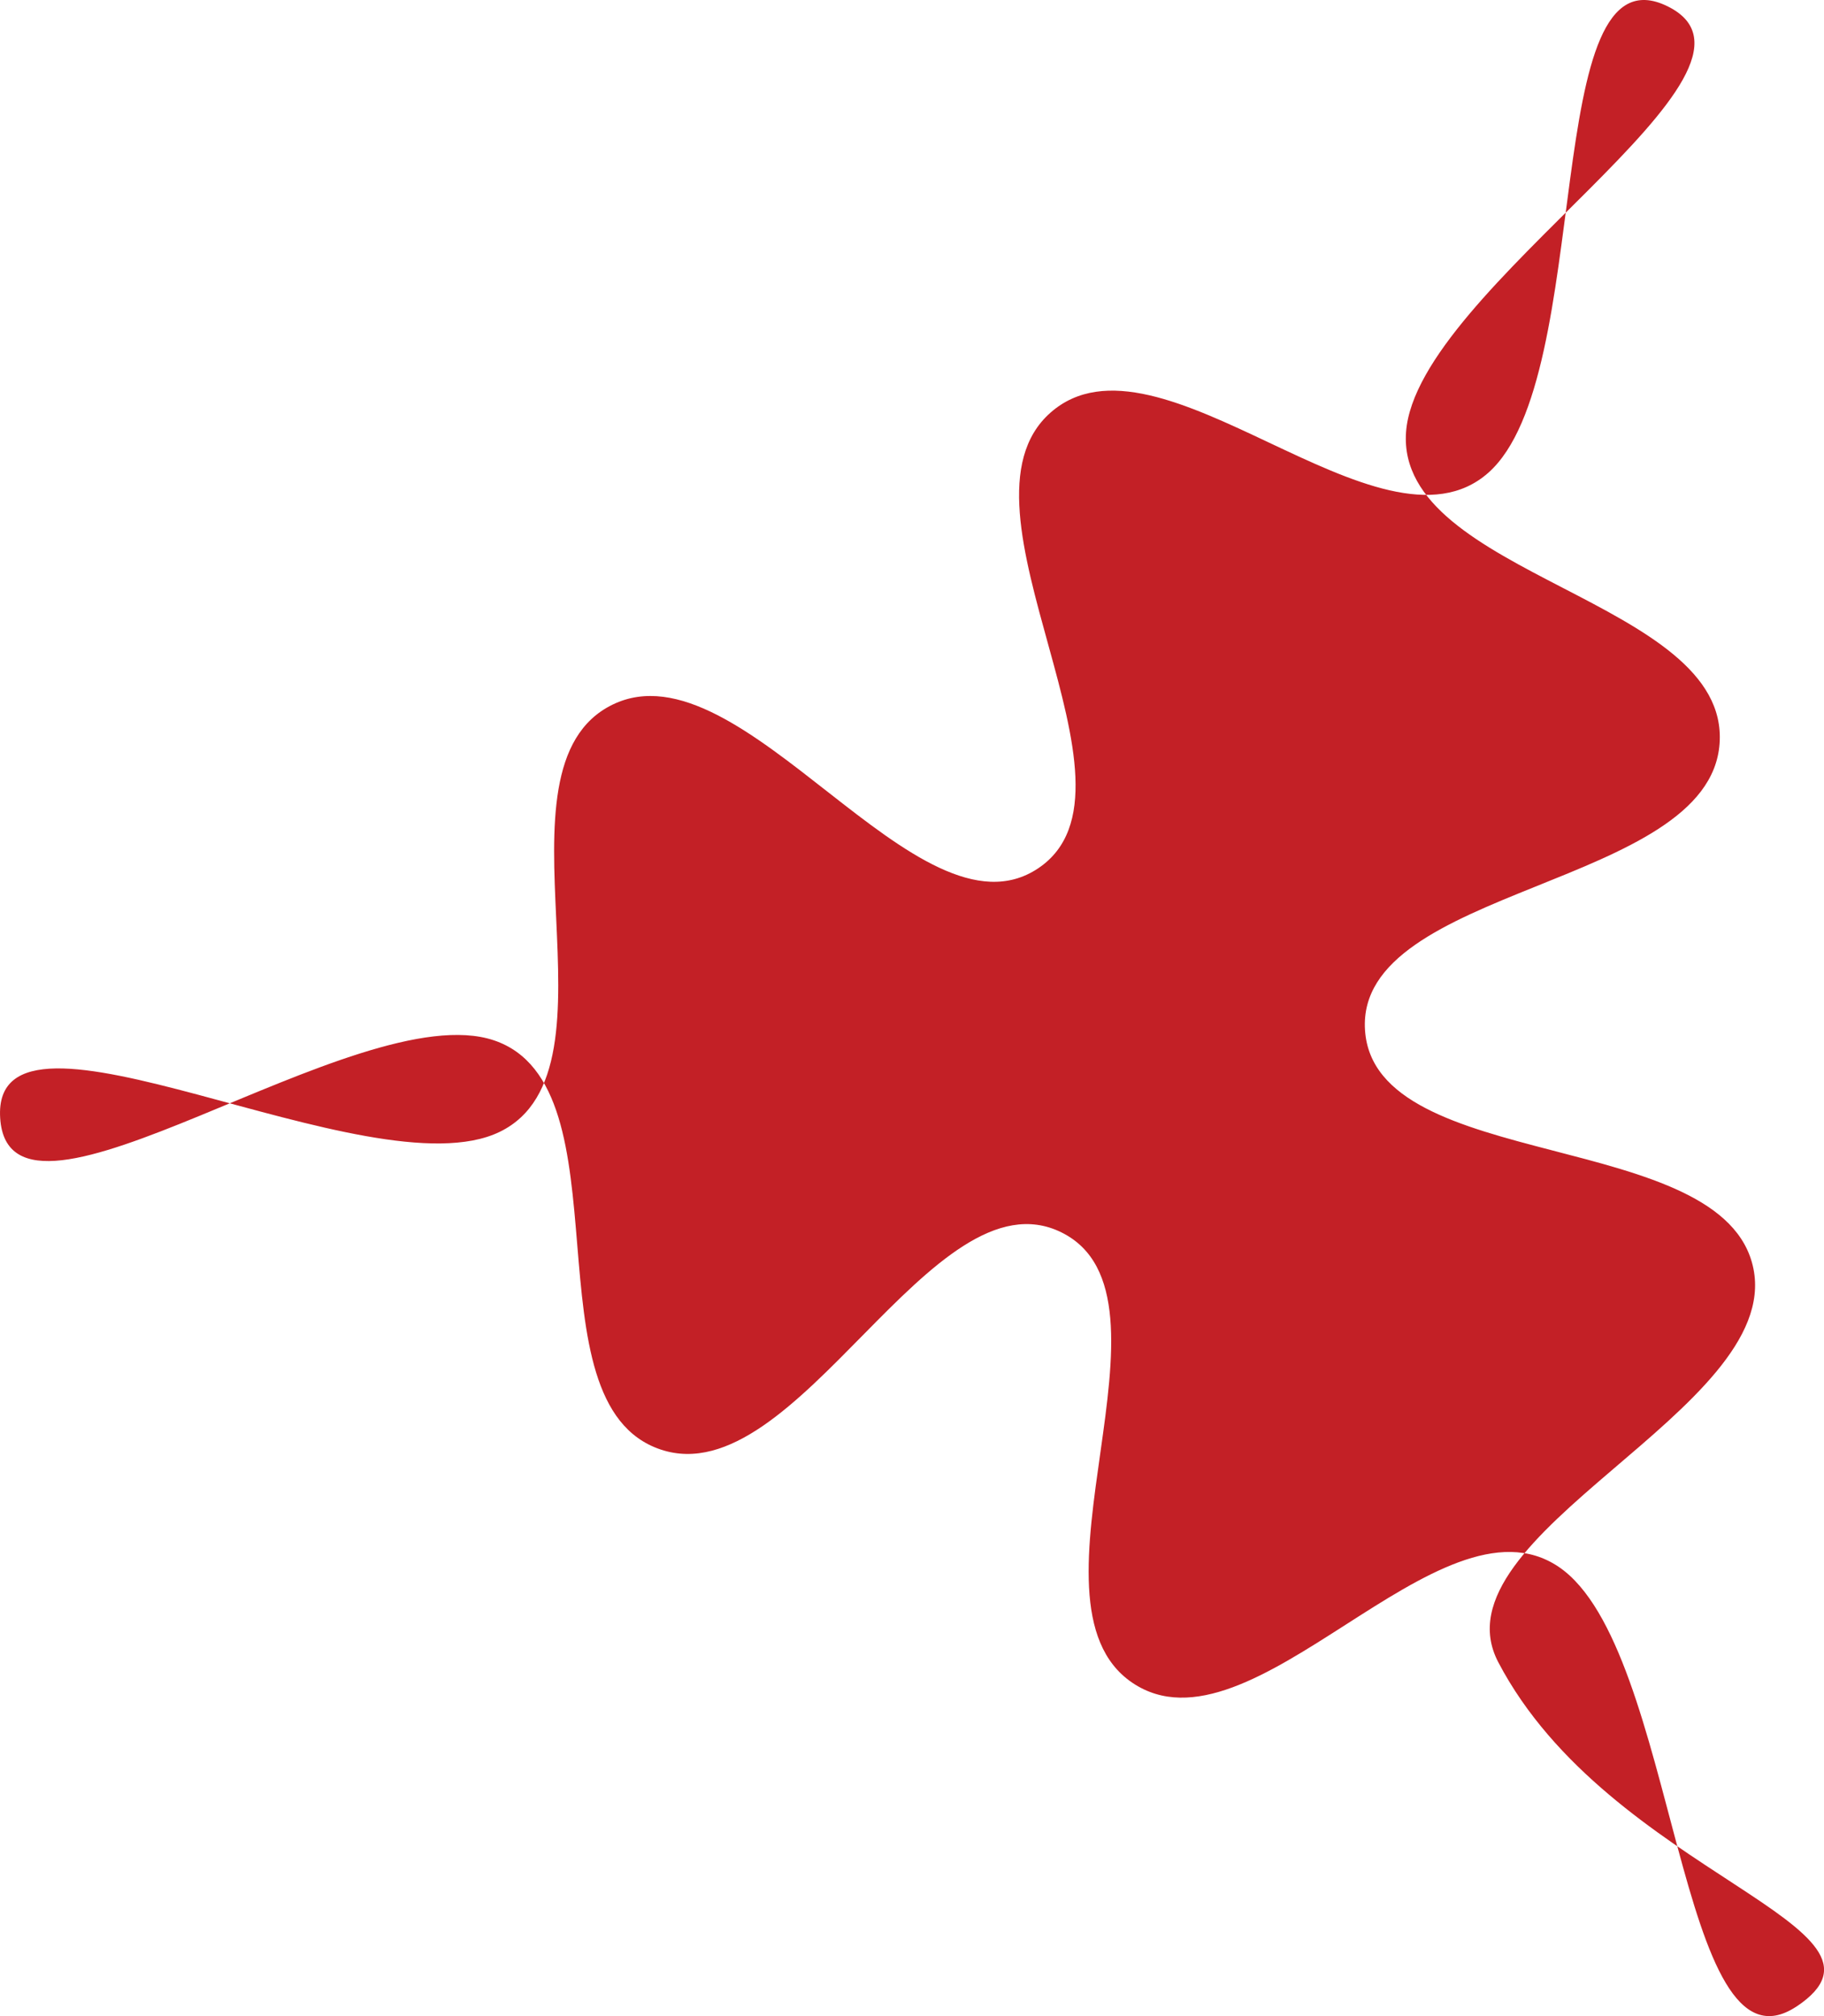 <?xml version="1.0" encoding="UTF-8"?>
<svg id="Layer_1" data-name="Layer 1" xmlns="http://www.w3.org/2000/svg" version="1.1" viewBox="0 0 512 565.89">
  <defs>
    <style>
      .cls-1 {
        fill: #c32026;
        stroke-width: 0px;
      }
    </style>
  </defs>
  <path class="cls-1" d="M504.32,563.17c-33.67,22.45-33.26-100.7-66.78-123.37s-86.18,55.19-119.7,32.52c-33.52-22.67,16.39-108.47-19.88-126.4-36.27-17.94-74.14,73.81-112.51,60.94-38.36-12.87-8.46-101.99-46.83-114.86C100.26,279.13,2.65,354.22.05,313.84c-2.61-40.38,103.84,21.55,140.23,3.85,36.39-17.69-4.71-102.23,31.69-119.92,36.39-17.69,85.74,68.43,119.41,45.98,33.67-22.45-26.85-101.12,3.48-127.91,30.33-26.79,92.55,43.66,122.89,16.88,30.33-26.79,14.1-148.87,50.38-130.93,36.27,17.93-70.58,79.16-73.45,119.52-2.87,40.36,90.89,47.04,88.01,87.4-2.87,40.36-102.13,40.03-99.53,80.42,2.6,40.38,101,27.3,109.03,66.96,8.03,39.66-90.41,74.63-71.62,110.47,31.3,59.71,117.44,74.16,83.77,96.61Z"/>
</svg>